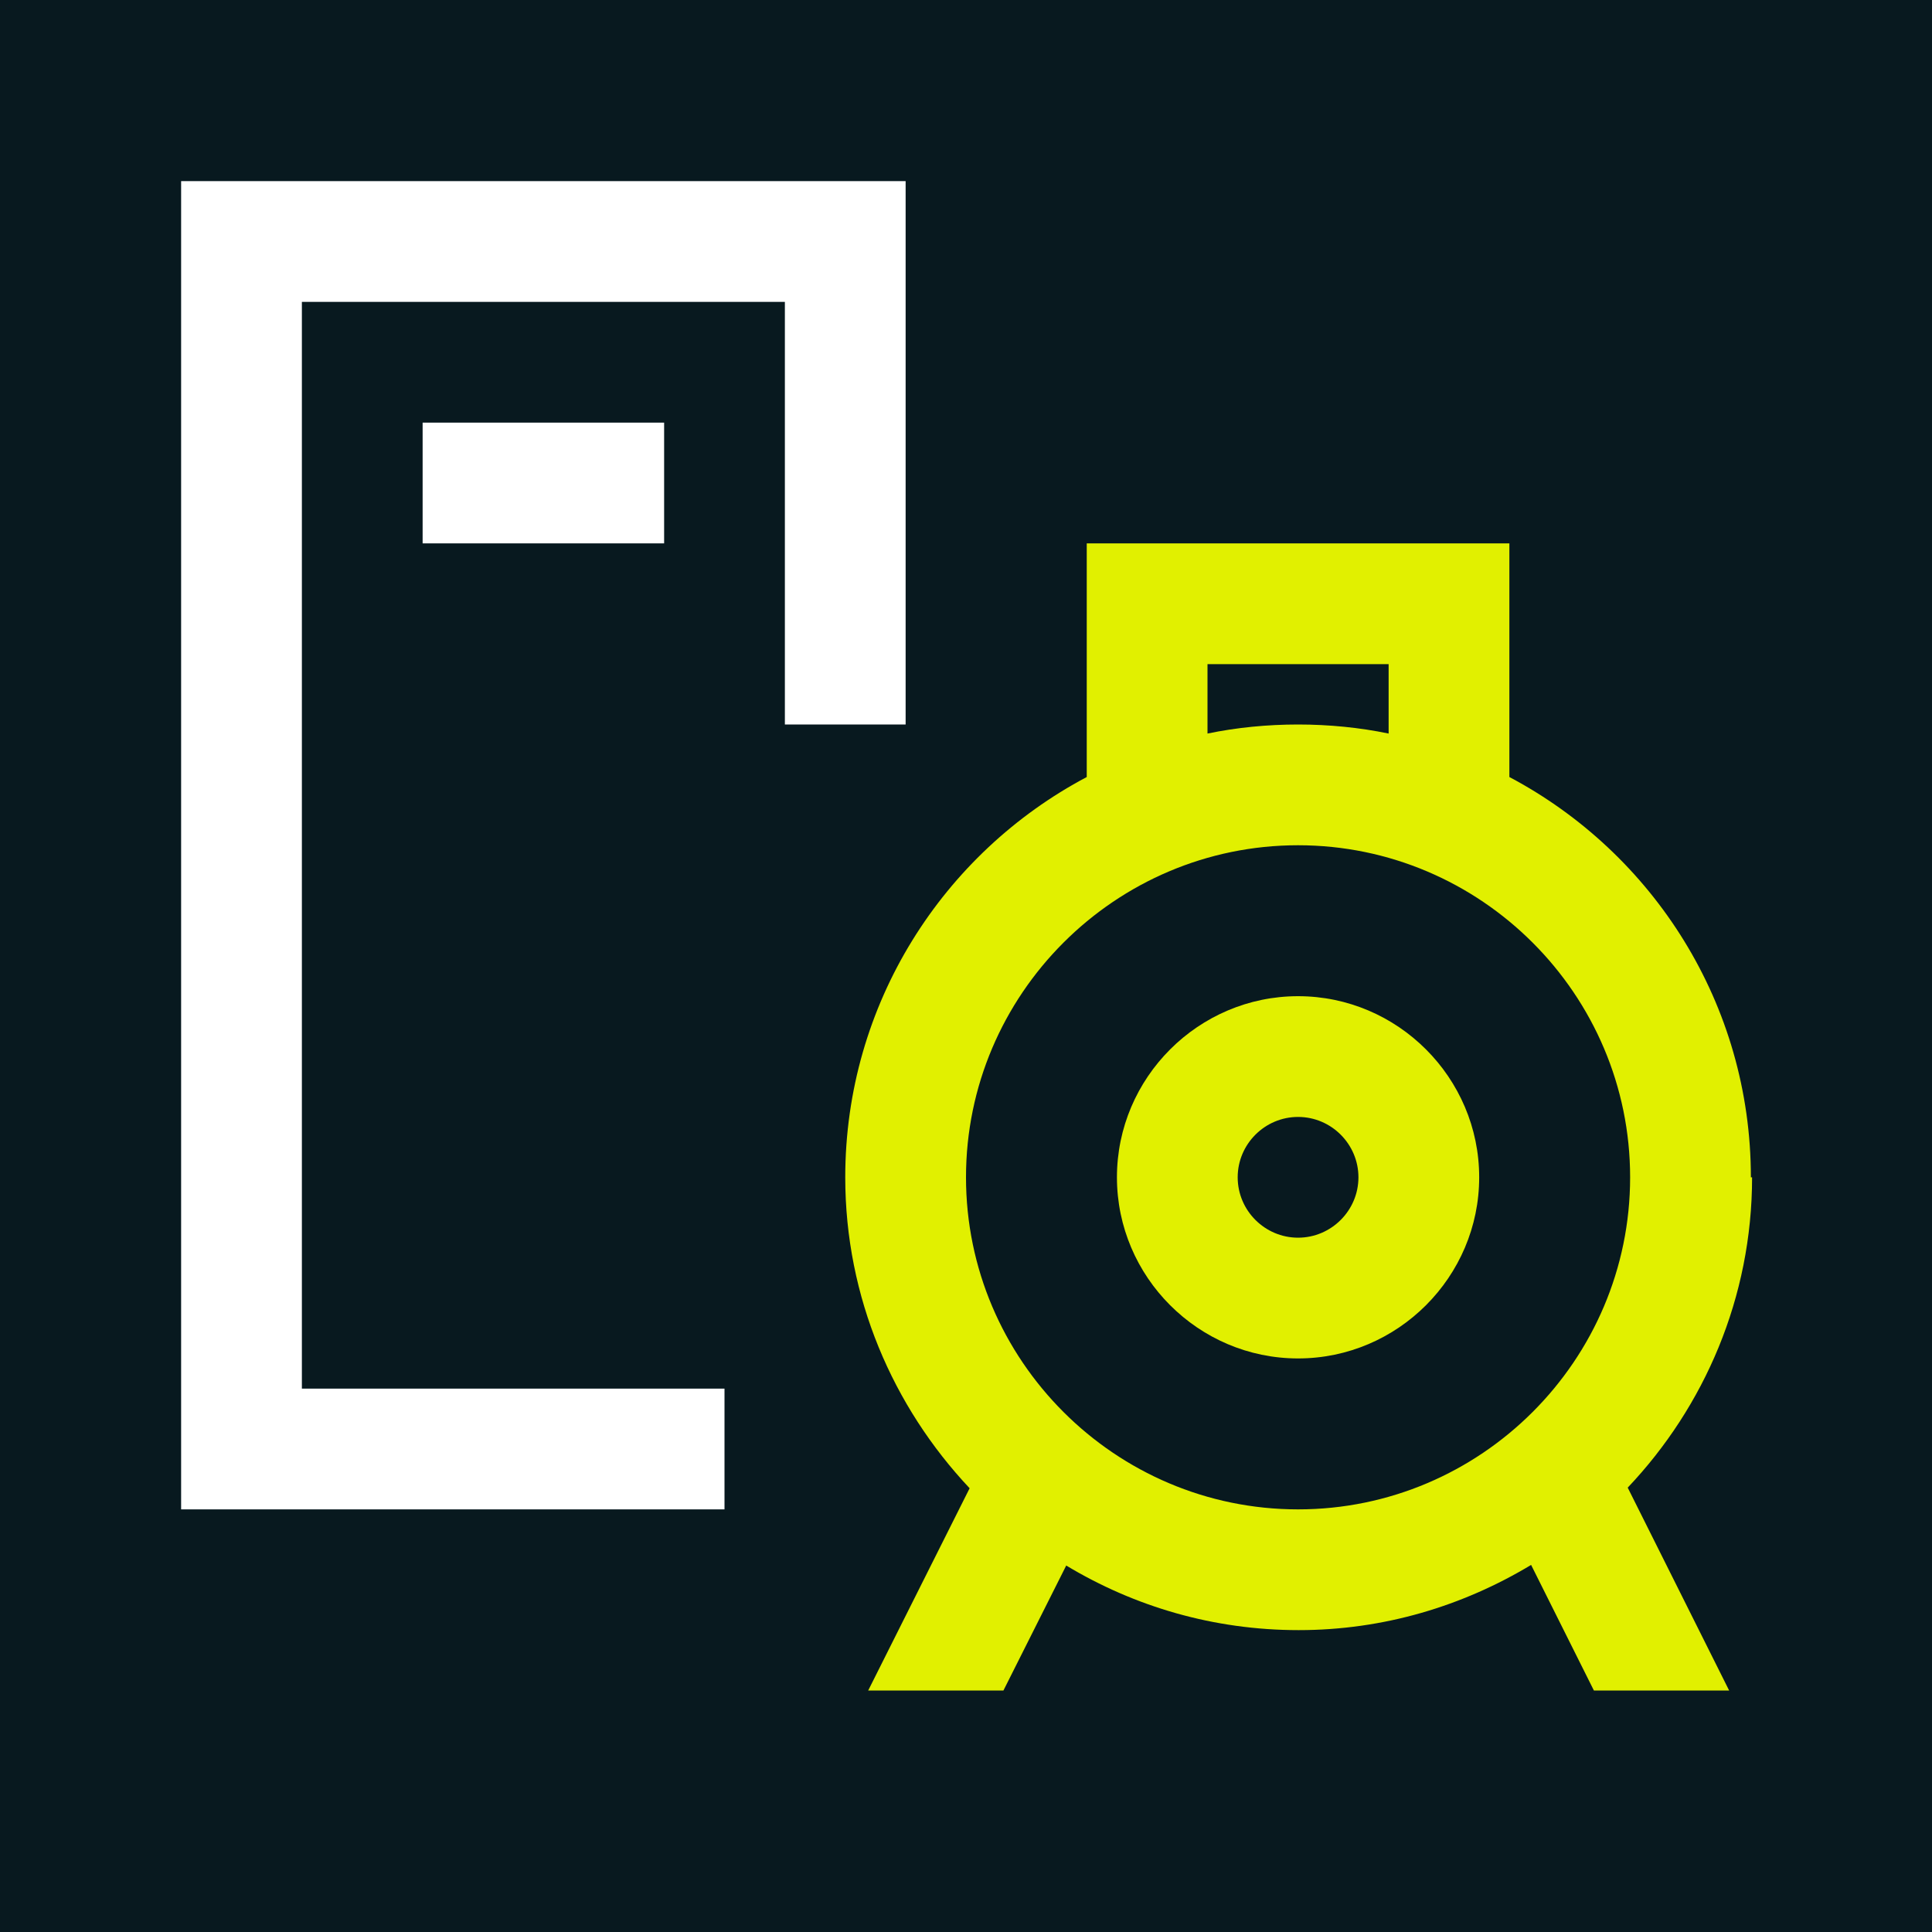 <?xml version="1.0" encoding="UTF-8"?>
<svg xmlns="http://www.w3.org/2000/svg" viewBox="0 0 32 32">
  <defs>
    <style>
      .cls-1 {
        fill: #e1f000;
      }

      .cls-1, .cls-2, .cls-3 {
        stroke-width: 0px;
      }

      .cls-2 {
        fill: #08191f;
      }

      .cls-3 {
        fill: #fff;
      }
    </style>
  </defs>
  <g id="HG">
    <rect class="cls-2" y="0" width="32" height="32"/>
  </g>
  <g id="Icon_mix">
    <g>
      <polygon class="cls-3" points="15 12 15 3 3 3 3 25 12 25 12 23 5 23 5 5 13 5 13 12 15 12"/>
      <rect class="cls-3" x="7" y="7" width="4" height="2"/>
      <path class="cls-1" d="M21.5,16.5c-1.65,0-3,1.35-3,3s1.35,3,3,3,3-1.35,3-3-1.35-3-3-3ZM21.5,20.5c-.55,0-1-.45-1-1s.45-1,1-1,1,.45,1,1-.45,1-1,1Z"/>
      <path class="cls-1" d="M29,19.5c0-2.87-1.62-5.37-4-6.63v-3.87h-7v3.87c-2.38,1.26-4,3.76-4,6.63,0,1.99.79,3.8,2.06,5.15l-1.68,3.35h2.24l1.04-2.07c1.13.68,2.44,1.07,3.85,1.07s2.72-.4,3.85-1.08l1.04,2.08h2.24l-1.68-3.36c1.27-1.34,2.06-3.15,2.06-5.14ZM20,11h3v1.15c-.48-.1-.99-.15-1.5-.15s-1.02.05-1.5.15v-1.15ZM21.5,25c-3.03,0-5.5-2.47-5.5-5.5s2.47-5.5,5.5-5.5,5.5,2.47,5.5,5.5-2.47,5.5-5.5,5.5Z"/>
    </g>
  </g>
</svg>